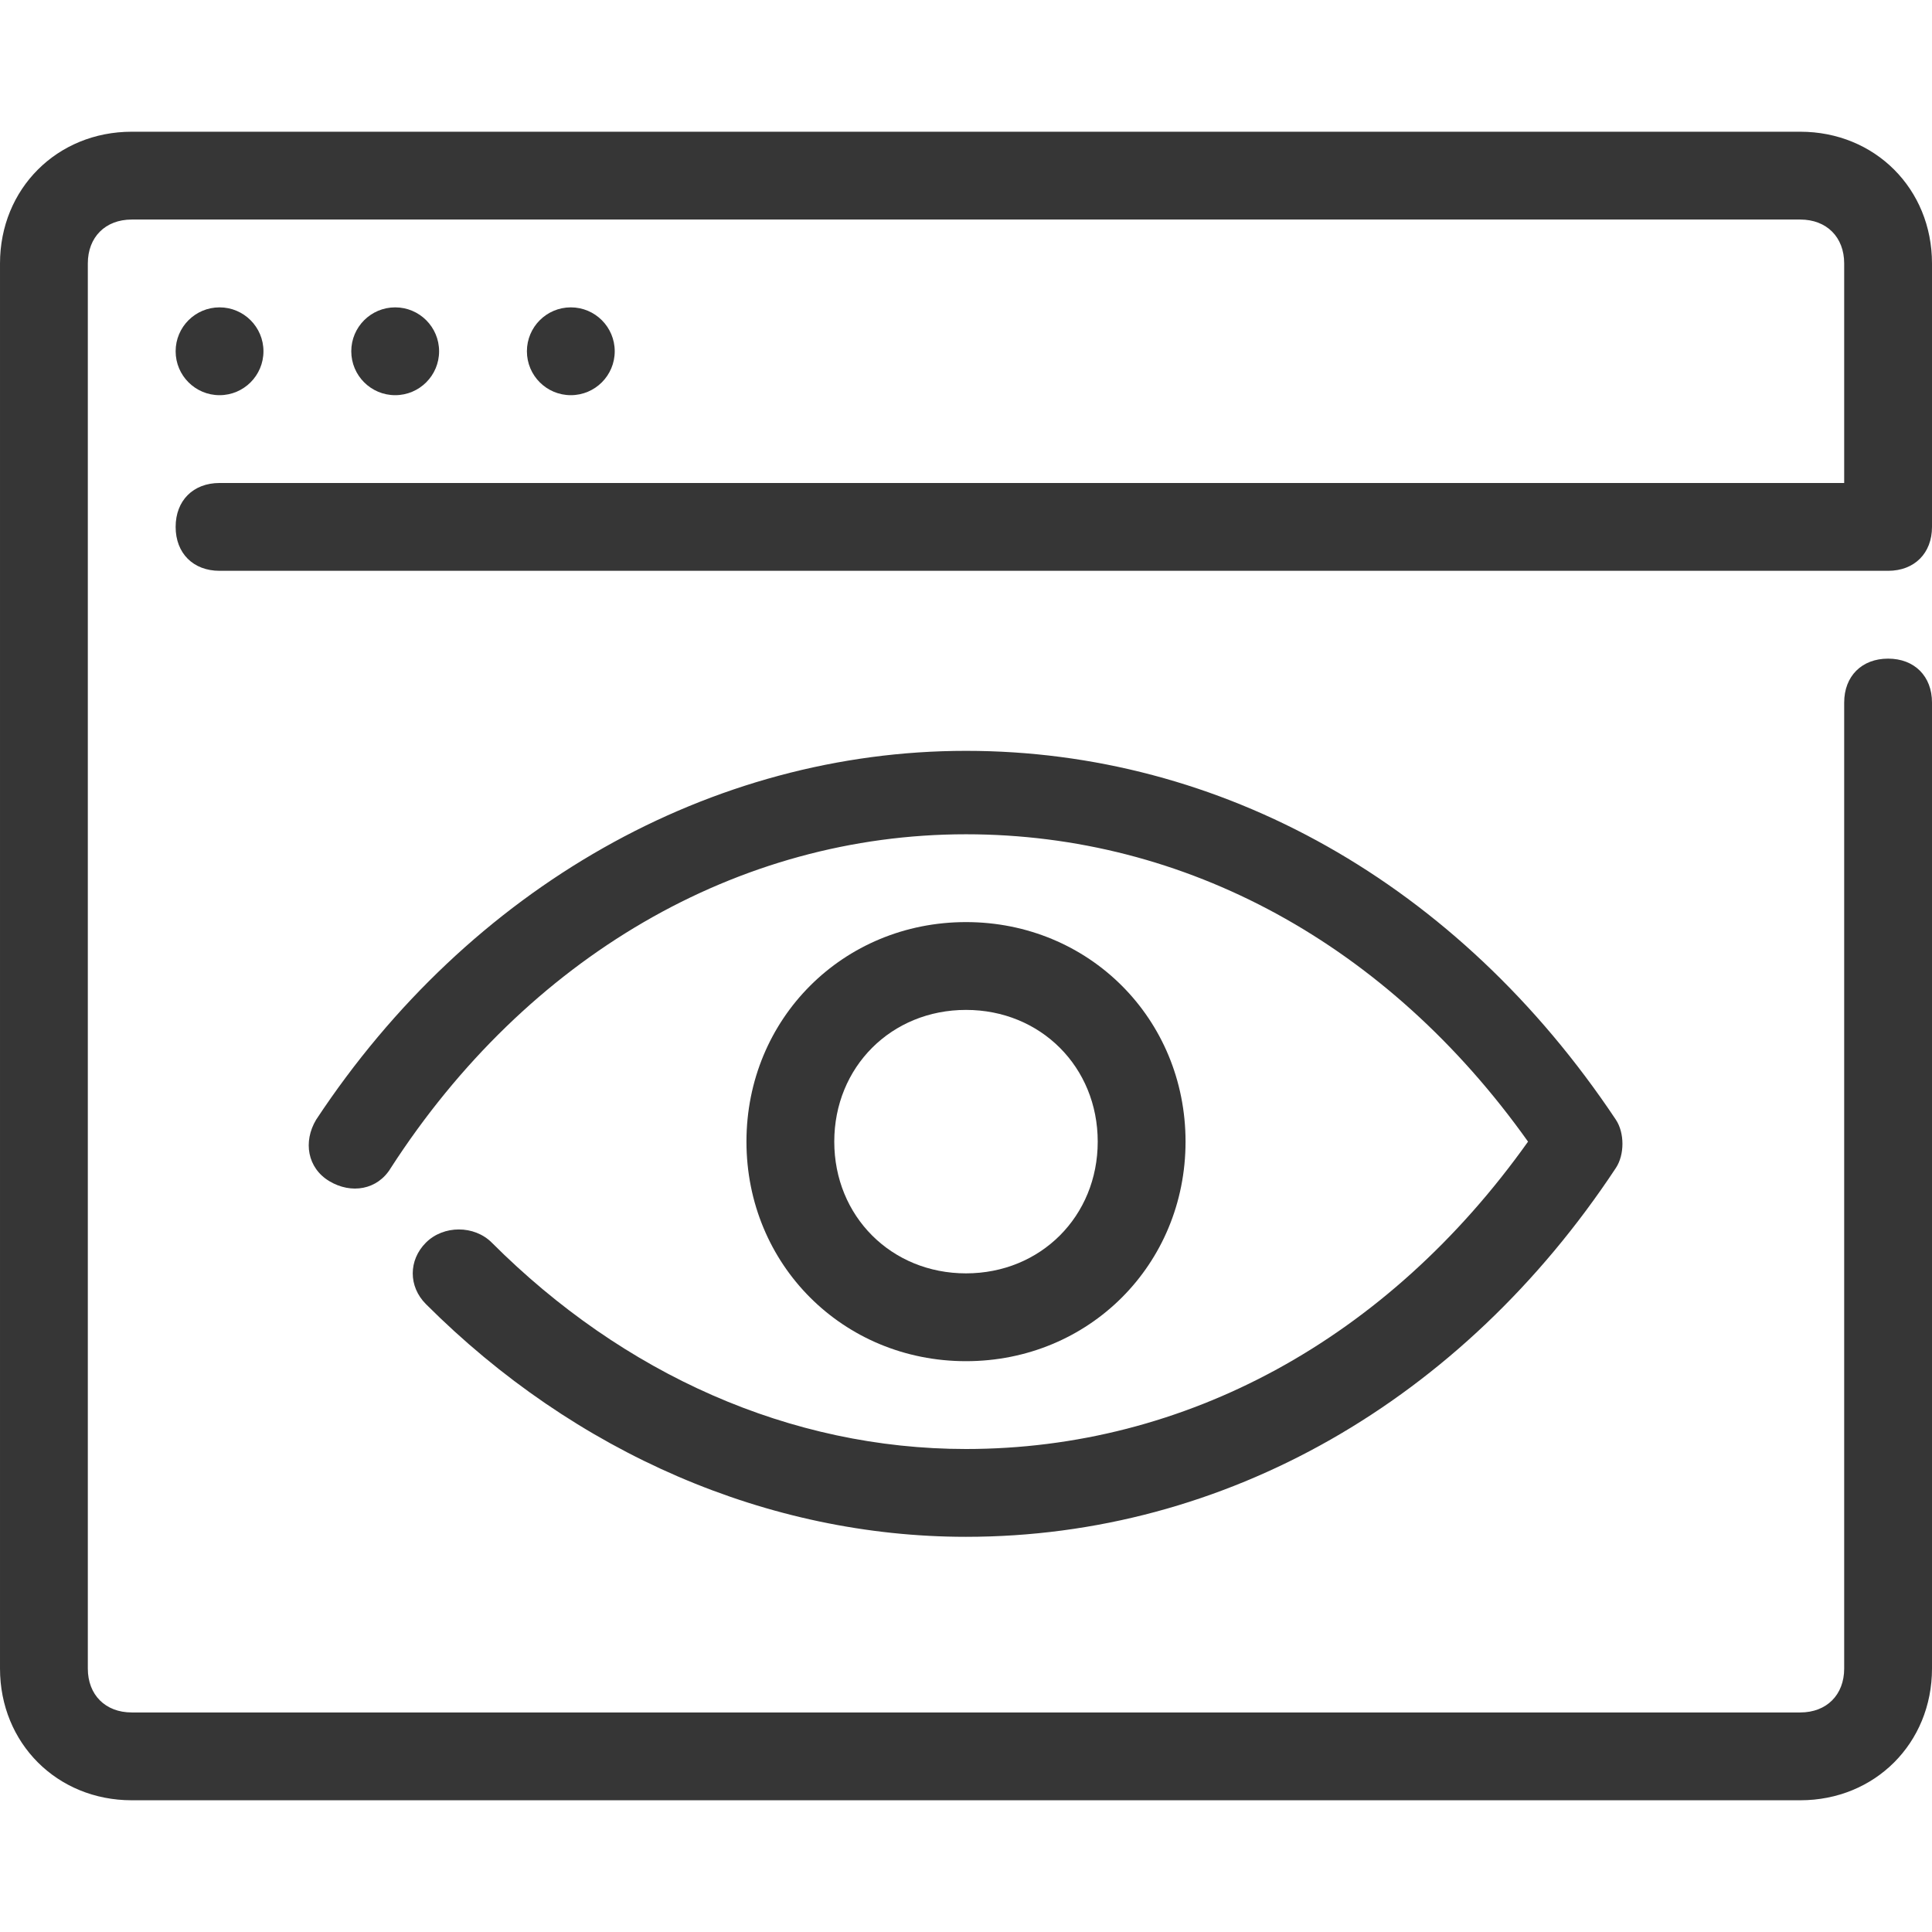 <svg xmlns="http://www.w3.org/2000/svg" width="44" height="44" style=""><rect id="backgroundrect" width="100%" height="100%" x="0" y="0" fill="none" stroke="none"/>

 <g style="">
  <title>background</title>
  <rect fill="none" id="canvas_background" height="402" width="582" y="-1" x="-1"/>
 </g>
 <g style="" class="currentLayer">
  <title>Layer 1</title>
  <g id="web_x5F_settings"/>
  <g id="web_x5F_search"/>
  <g id="web_x5F_speed"/>
  <g id="web_x5F_award"/>
  <g id="funnel"/>
  <g id="chain"/>
  <g id="globe_x5F_settings"/>
  <g id="target"/>
  <g id="web_x5F_coins"/>
  <g id="pc_x5F_chart"/>
  <g id="marketing"/>
  <g id="flag"/>
  <g id="search"/>
  <g id="clipboard"/>
  <g id="pc_x5F_lock"/>
  <g id="idea"/>
  <g id="ppc"/>
  <g id="web_x5F_eye" class="selected" fill-opacity="1" fill="#363636">
   <g id="svg_1" fill="#363636" fill-opacity="1">
    <path fill="#363636" id="svg_2" d="m44,12l0,-6c0,-1.7 -1.3,-3 -3,-3l-38,0c-1.7,0 -3,1.3 -3,3l0,32c0,1.7 1.3,3 3,3l38,0c1.7,0 3,-1.3 3,-3l0,-22c0,-0.6 -0.4,-1 -1,-1s-1,0.4 -1,1l0,22c0,0.6 -0.4,1 -1,1l-38,0c-0.6,0 -1,-0.4 -1,-1l0,-32c0,-0.6 0.4,-1 1,-1l38,0c0.6,0 1,0.4 1,1l0,5l-37,0c-0.6,0 -1,0.4 -1,1s0.4,1 1,1l38,0c0.6,0 1,-0.4 1,-1z" fill-opacity="1"/>
    <circle fill="#363636" id="svg_3" r="1" cy="8" cx="5" fill-opacity="1"/>
    <circle fill="#363636" id="svg_4" r="1" cy="8" cx="9" fill-opacity="1"/>
    <circle fill="#363636" id="svg_5" r="1" cy="8" cx="13" fill-opacity="1"/>
    <path fill="#363636" id="svg_6" d="m9.7,28.3c-0.4,0.4 -0.4,1 0,1.4c3.4,3.4 7.8,5.3 12.3,5.3c5.9,0 11.3,-3.1 14.8,-8.4c0.2,-0.3 0.2,-0.8 0,-1.1c-3.6,-5.4 -9,-8.4 -14.8,-8.4s-11.3,3.1 -14.8,8.4c-0.3,0.5 -0.2,1.1 0.3,1.4c0.5,0.3 1.1,0.2 1.4,-0.3c3.1,-4.8 7.9,-7.6 13.1,-7.6c5,0 9.6,2.5 12.8,7c-3.2,4.5 -7.8,7 -12.8,7c-4,0 -7.8,-1.7 -10.8,-4.7c-0.4,-0.4 -1.1,-0.4 -1.5,0z" fill-opacity="1"/>
    <path fill="#363636" id="svg_7" d="m27,26c0,-2.8 -2.2,-5 -5,-5s-5,2.2 -5,5s2.2,5 5,5s5,-2.2 5,-5zm-8,0c0,-1.7 1.3,-3 3,-3s3,1.3 3,3s-1.3,3 -3,3s-3,-1.3 -3,-3z" fill-opacity="1"/>
   </g>
  </g>
  <g id="globe_x5F_location"/>
  <g id="target_x5F_audience"/>
 </g>
</svg>